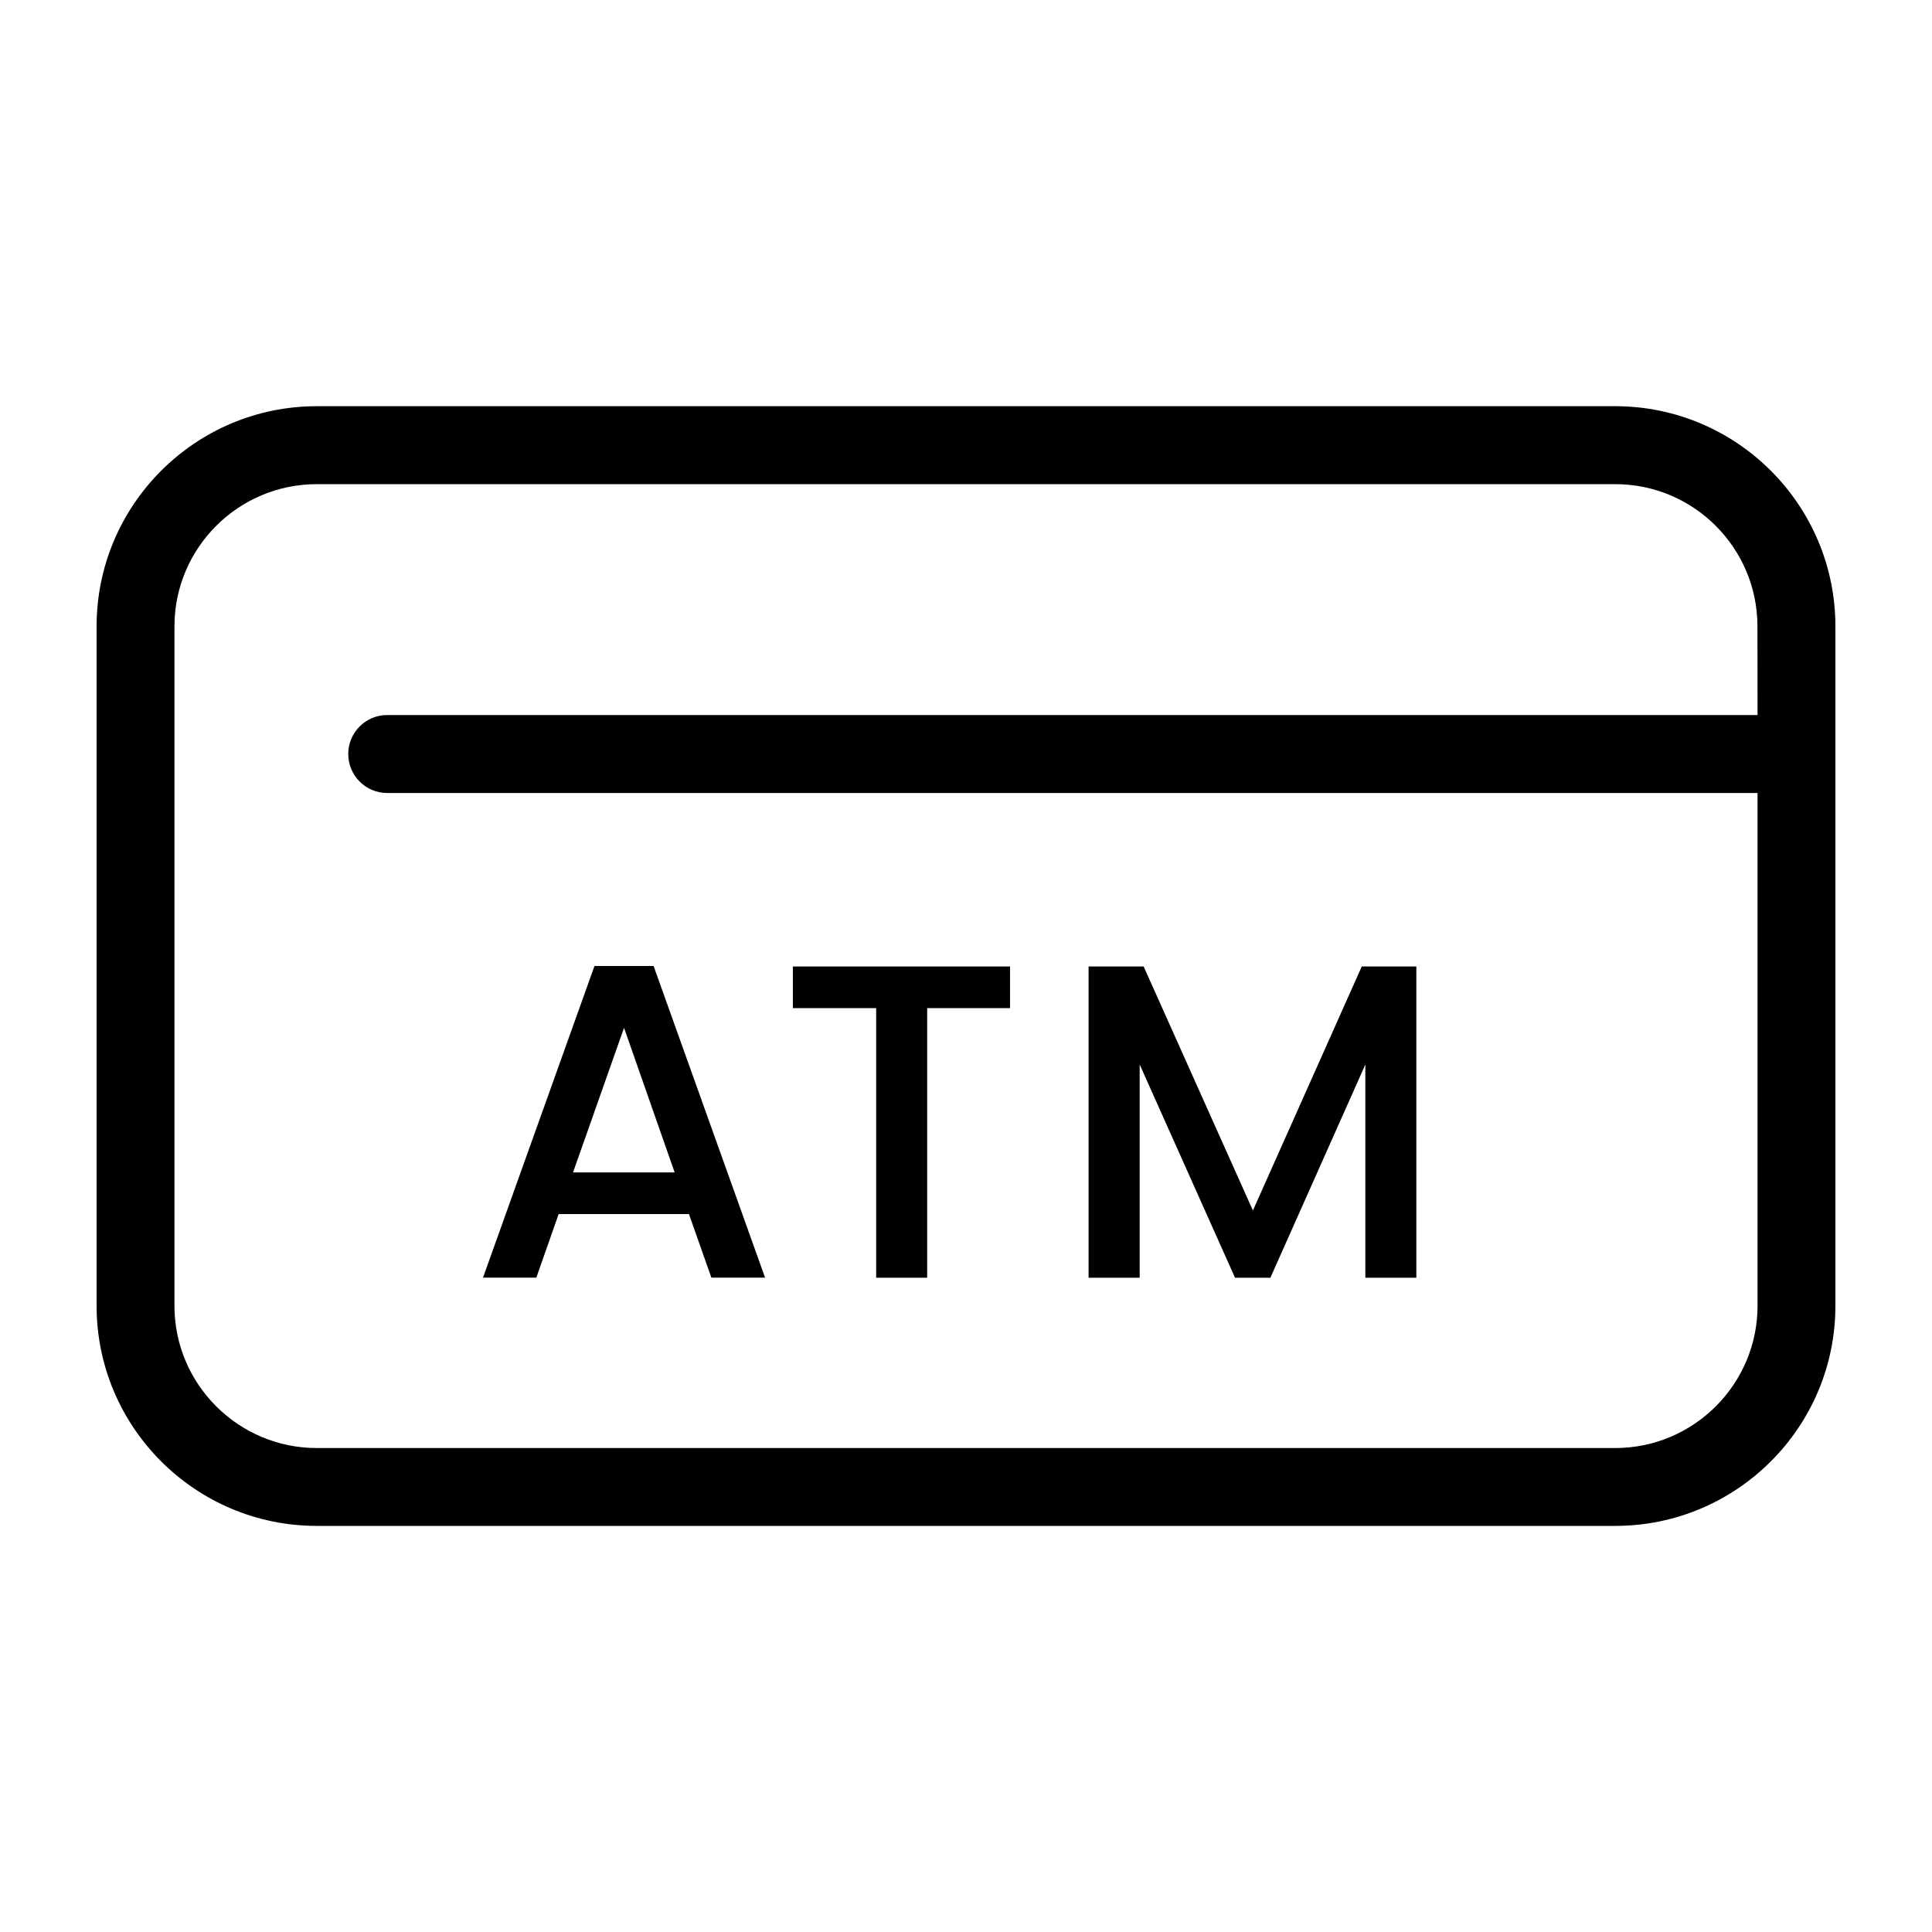 <svg width="20" height="20" viewBox="0 0 20 20" fill="none" xmlns="http://www.w3.org/2000/svg">
<path d="M16.721 4.205H3.279C2.022 4.205 1 5.227 1 6.484V13.518C1 14.774 2.022 15.796 3.279 15.796H16.721C17.978 15.796 19 14.774 19 13.518V6.484C19 5.227 17.978 4.205 16.721 4.205ZM18.194 7.402H4.008C3.785 7.402 3.605 7.583 3.605 7.805C3.605 8.028 3.785 8.209 4.008 8.209H18.194V13.518C18.194 14.329 17.533 14.99 16.721 14.99H3.279C2.467 14.99 1.806 14.329 1.806 13.518V6.484C1.806 5.672 2.467 5.012 3.279 5.012H16.721C17.533 5.012 18.193 5.672 18.193 6.484L18.194 7.402Z" fill="black"/>
<path d="M11.269 10.005H11.839L12.97 12.531L14.097 10.005H14.662V13.227H14.134V11.02L13.151 13.227H12.785L11.798 11.02V13.227H11.269V10.005Z" fill="black"/>
<path d="M8.208 10.005H10.456V10.436H9.598V13.227H9.07V10.436H8.208V10.005Z" fill="black"/>
<path d="M7.132 12.568H5.783L5.552 13.226H5L6.154 10H6.766L7.92 13.226H7.364L7.132 12.568ZM6.46 10.64L5.932 12.137H6.984L6.46 10.64Z" fill="black"/>
</svg>
